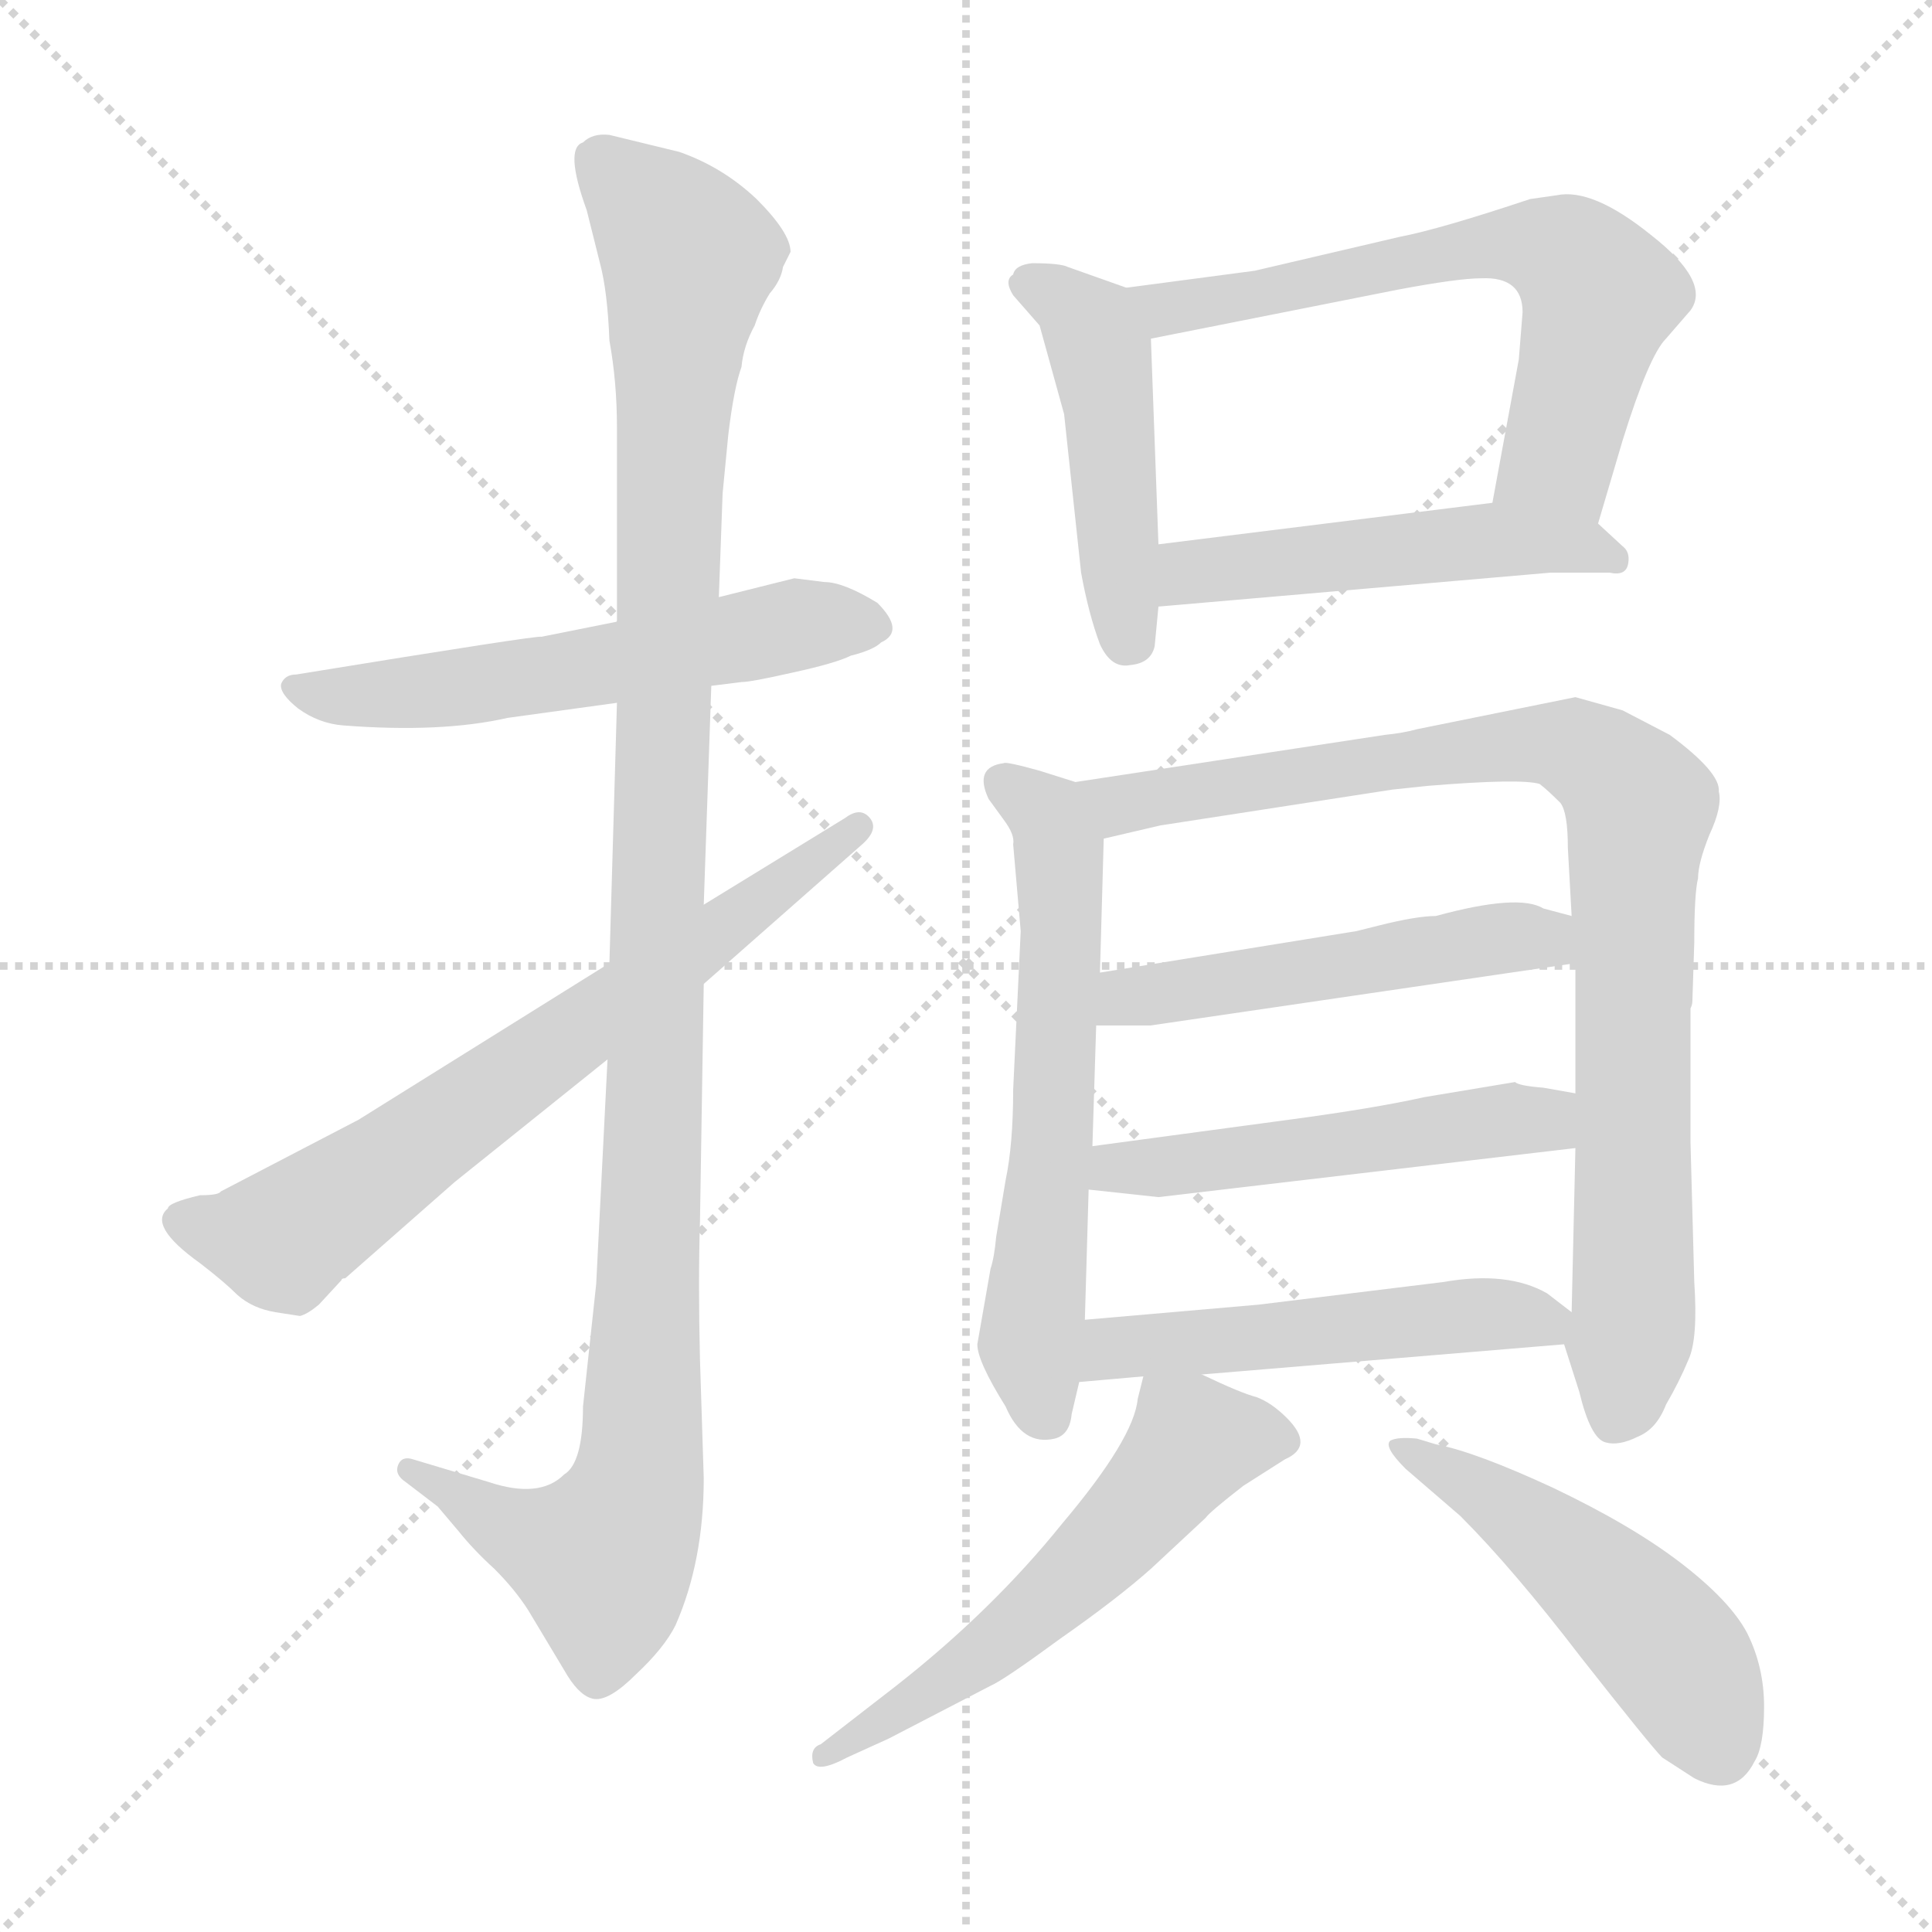 <svg xmlns="http://www.w3.org/2000/svg" version="1.1" viewBox="0 0 1024 1024">
  <g stroke="lightgray" stroke-dasharray="1,1" stroke-width="1" transform="scale(4, 4)">
    <line x1="0" y1="0" x2="256" y2="256" />
    <line x1="256" y1="0" x2="0" y2="256" />
    <line x1="128" y1="0" x2="128" y2="256" />
    <line x1="0" y1="128" x2="256" y2="128" />
  </g>
  <g transform="scale(1.0, -1.0) translate(0.0, -787.50)">
    <style type="text/css">
      
        @keyframes keyframes0 {
          from {
            stroke: blue;
            stroke-dashoffset: 564;
            stroke-width: 128;
          }
          65% {
            animation-timing-function: step-end;
            stroke: blue;
            stroke-dashoffset: 0;
            stroke-width: 128;
          }
          to {
            stroke: black;
            stroke-width: 1024;
          }
        }
        #make-me-a-hanzi-animation-0 {
          animation: keyframes0 0.709s both;
          animation-delay: 0s;
          animation-timing-function: linear;
        }
      
        @keyframes keyframes1 {
          from {
            stroke: blue;
            stroke-dashoffset: 1131;
            stroke-width: 128;
          }
          79% {
            animation-timing-function: step-end;
            stroke: blue;
            stroke-dashoffset: 0;
            stroke-width: 128;
          }
          to {
            stroke: black;
            stroke-width: 1024;
          }
        }
        #make-me-a-hanzi-animation-1 {
          animation: keyframes1 1.17s both;
          animation-delay: 0.709s;
          animation-timing-function: linear;
        }
      
        @keyframes keyframes2 {
          from {
            stroke: blue;
            stroke-dashoffset: 684;
            stroke-width: 128;
          }
          69% {
            animation-timing-function: step-end;
            stroke: blue;
            stroke-dashoffset: 0;
            stroke-width: 128;
          }
          to {
            stroke: black;
            stroke-width: 1024;
          }
        }
        #make-me-a-hanzi-animation-2 {
          animation: keyframes2 0.807s both;
          animation-delay: 1.879s;
          animation-timing-function: linear;
        }
      
        @keyframes keyframes3 {
          from {
            stroke: blue;
            stroke-dashoffset: 463;
            stroke-width: 128;
          }
          60% {
            animation-timing-function: step-end;
            stroke: blue;
            stroke-dashoffset: 0;
            stroke-width: 128;
          }
          to {
            stroke: black;
            stroke-width: 1024;
          }
        }
        #make-me-a-hanzi-animation-3 {
          animation: keyframes3 0.627s both;
          animation-delay: 2.686s;
          animation-timing-function: linear;
        }
      
        @keyframes keyframes4 {
          from {
            stroke: blue;
            stroke-dashoffset: 633;
            stroke-width: 128;
          }
          67% {
            animation-timing-function: step-end;
            stroke: blue;
            stroke-dashoffset: 0;
            stroke-width: 128;
          }
          to {
            stroke: black;
            stroke-width: 1024;
          }
        }
        #make-me-a-hanzi-animation-4 {
          animation: keyframes4 0.765s both;
          animation-delay: 3.313s;
          animation-timing-function: linear;
        }
      
        @keyframes keyframes5 {
          from {
            stroke: blue;
            stroke-dashoffset: 499;
            stroke-width: 128;
          }
          62% {
            animation-timing-function: step-end;
            stroke: blue;
            stroke-dashoffset: 0;
            stroke-width: 128;
          }
          to {
            stroke: black;
            stroke-width: 1024;
          }
        }
        #make-me-a-hanzi-animation-5 {
          animation: keyframes5 0.656s both;
          animation-delay: 4.078s;
          animation-timing-function: linear;
        }
      
        @keyframes keyframes6 {
          from {
            stroke: blue;
            stroke-dashoffset: 602;
            stroke-width: 128;
          }
          66% {
            animation-timing-function: step-end;
            stroke: blue;
            stroke-dashoffset: 0;
            stroke-width: 128;
          }
          to {
            stroke: black;
            stroke-width: 1024;
          }
        }
        #make-me-a-hanzi-animation-6 {
          animation: keyframes6 0.74s both;
          animation-delay: 4.734s;
          animation-timing-function: linear;
        }
      
        @keyframes keyframes7 {
          from {
            stroke: blue;
            stroke-dashoffset: 891;
            stroke-width: 128;
          }
          74% {
            animation-timing-function: step-end;
            stroke: blue;
            stroke-dashoffset: 0;
            stroke-width: 128;
          }
          to {
            stroke: black;
            stroke-width: 1024;
          }
        }
        #make-me-a-hanzi-animation-7 {
          animation: keyframes7 0.975s both;
          animation-delay: 5.474s;
          animation-timing-function: linear;
        }
      
        @keyframes keyframes8 {
          from {
            stroke: blue;
            stroke-dashoffset: 502;
            stroke-width: 128;
          }
          62% {
            animation-timing-function: step-end;
            stroke: blue;
            stroke-dashoffset: 0;
            stroke-width: 128;
          }
          to {
            stroke: black;
            stroke-width: 1024;
          }
        }
        #make-me-a-hanzi-animation-8 {
          animation: keyframes8 0.659s both;
          animation-delay: 6.449s;
          animation-timing-function: linear;
        }
      
        @keyframes keyframes9 {
          from {
            stroke: blue;
            stroke-dashoffset: 507;
            stroke-width: 128;
          }
          62% {
            animation-timing-function: step-end;
            stroke: blue;
            stroke-dashoffset: 0;
            stroke-width: 128;
          }
          to {
            stroke: black;
            stroke-width: 1024;
          }
        }
        #make-me-a-hanzi-animation-9 {
          animation: keyframes9 0.663s both;
          animation-delay: 7.108s;
          animation-timing-function: linear;
        }
      
        @keyframes keyframes10 {
          from {
            stroke: blue;
            stroke-dashoffset: 511;
            stroke-width: 128;
          }
          62% {
            animation-timing-function: step-end;
            stroke: blue;
            stroke-dashoffset: 0;
            stroke-width: 128;
          }
          to {
            stroke: black;
            stroke-width: 1024;
          }
        }
        #make-me-a-hanzi-animation-10 {
          animation: keyframes10 0.666s both;
          animation-delay: 7.77s;
          animation-timing-function: linear;
        }
      
        @keyframes keyframes11 {
          from {
            stroke: blue;
            stroke-dashoffset: 562;
            stroke-width: 128;
          }
          65% {
            animation-timing-function: step-end;
            stroke: blue;
            stroke-dashoffset: 0;
            stroke-width: 128;
          }
          to {
            stroke: black;
            stroke-width: 1024;
          }
        }
        #make-me-a-hanzi-animation-11 {
          animation: keyframes11 0.707s both;
          animation-delay: 8.436s;
          animation-timing-function: linear;
        }
      
        @keyframes keyframes12 {
          from {
            stroke: blue;
            stroke-dashoffset: 493;
            stroke-width: 128;
          }
          62% {
            animation-timing-function: step-end;
            stroke: blue;
            stroke-dashoffset: 0;
            stroke-width: 128;
          }
          to {
            stroke: black;
            stroke-width: 1024;
          }
        }
        #make-me-a-hanzi-animation-12 {
          animation: keyframes12 0.651s both;
          animation-delay: 9.143s;
          animation-timing-function: linear;
        }
      
    </style>
    
      <path d="M 157 430 Q 151 430 149 425 Q 148 420 158 412 Q 169 404 182 403 Q 234 399 269 407 L 327 415 L 377 424 L 393 426 Q 398 426 420 431 Q 443 436 451 440 Q 463 443 467 447 Q 480 453 465 468 Q 447 479 437 479 L 421 481 L 381 471 L 327 458 L 287 450 Q 286 451 157 430 Z" fill="lightgray" />
    
      <path d="M 327 415 L 323 277 L 322 226 L 316 107 L 309 42 Q 309 12 299 6 Q 286 -7 259 2 L 219 14 Q 213 16 211 11 Q 209 6 215 2 L 232 -11 L 243 -24 Q 251 -34 262 -44 Q 273 -55 280 -66 L 301 -101 Q 308 -112 315 -113 Q 323 -114 337 -100 Q 352 -86 358 -74 Q 373 -40 373 4 L 371 67 Q 370 108 371 140 L 373 266 L 373 308 L 377 424 L 381 471 L 383 526 L 386 557 Q 389 582 393 593 Q 394 604 400 615 Q 403 624 408 632 Q 414 639 415 646 L 419 654 Q 419 664 401 682 Q 383 699 360 707 L 323 716 Q 314 717 309 712 Q 299 709 311 676 L 318 648 Q 322 633 323 607 Q 327 585 327 561 L 327 458 L 327 415 Z" fill="lightgray" />
    
      <path d="M 323 277 L 190 194 L 117 156 Q 116 154 106 154 Q 89 150 89 147 Q 78 138 106 118 Q 119 108 126 101 Q 134 94 146 92 L 159 90 Q 163 91 169 96 L 181 109 Q 181 110 183 110 L 241 161 L 322 226 L 373 266 L 457 340 Q 466 348 461 354 Q 456 360 448 354 L 373 308 L 323 277 Z" fill="lightgray" />
    
      <path d="M 597 635 L 566 646 Q 562 648 547 648 Q 538 647 537 642 Q 532 639 537 631 L 551 615 L 564 568 L 573 484 Q 577 462 583 446 Q 589 433 599 435 Q 610 436 612 445 L 614 466 L 614 499 L 610 608 C 609 631 609 631 597 635 Z" fill="lightgray" />
    
      <path d="M 825 684 L 811 682 Q 763 666 742 662 L 665 644 L 597 635 C 567 631 581 602 610 608 L 741 634 Q 773 640 785 640 Q 807 641 807 622 L 805 597 L 791 521 C 786 491 838 481 847 510 L 860 554 Q 874 599 883 608 L 896 623 Q 907 638 875 663 Q 844 688 825 684 Z" fill="lightgray" />
    
      <path d="M 614 466 L 822 484 L 853 484 Q 862 482 863 489 Q 864 495 860 498 L 847 510 C 830 526 821 525 791 521 L 614 499 C 584 495 584 463 614 466 Z" fill="lightgray" />
    
      <path d="M 570 373 L 551 379 Q 533 384 532 383 Q 516 381 524 364 L 532 353 Q 538 345 537 340 L 541 294 L 537 210 Q 537 181 533 162 L 528 132 Q 527 121 525 115 L 518 75 Q 518 66 533 42 Q 542 21 559 25 Q 567 27 568 38 L 572 55 L 575 88 L 577 157 L 579 180 L 581 244 L 583 272 L 585 343 C 586 368 586 368 570 373 Z" fill="lightgray" />
    
      <path d="M 897 257 L 898 288 Q 898 314 900 322 Q 900 330 906 345 Q 913 360 911 368 Q 912 378 885 398 L 860 411 L 835 418 L 751 401 Q 744 399 734 398 L 570 373 C 540 368 556 336 585 343 L 615 350 L 738 369 L 757 371 Q 806 375 816 372 Q 820 369 827 362 Q 831 357 831 338 L 833 302 L 835 277 L 835 208 L 835 179 L 833 92 C 832 64 826 86 829 75 L 837 50 Q 843 25 851 23 Q 858 21 868 26 Q 878 30 883 43 Q 890 55 895 67 Q 900 78 898 108 L 896 182 L 896 253 Q 897 255 897 257 Z" fill="lightgray" />
    
      <path d="M 581 244 L 610 244 L 835 277 C 865 281 862 294 833 302 L 818 306 Q 805 314 761 302 Q 751 302 731 297 L 719 294 L 583 272 C 553 267 551 244 581 244 Z" fill="lightgray" />
    
      <path d="M 577 157 L 614 153 L 835 179 C 865 183 865 203 835 208 L 818 211 Q 805 212 803 214 L 755 206 Q 728 200 683 194 L 579 180 C 549 176 547 160 577 157 Z" fill="lightgray" />
    
      <path d="M 572 55 L 606 58 L 637 59 L 829 75 C 853 77 853 77 833 92 L 820 102 Q 799 114 765 108 L 667 96 L 575 88 C 545 85 542 52 572 55 Z" fill="lightgray" />
    
      <path d="M 606 58 L 603 46 Q 601 25 563 -20 Q 526 -66 475 -106 L 435 -137 Q 429 -139 431 -147 Q 434 -152 449 -144 L 471 -134 L 525 -106 Q 532 -103 562 -81 Q 592 -60 610 -44 L 639 -17 Q 641 -14 659 0 L 681 14 Q 697 21 682 36 Q 674 44 666 47 Q 658 49 637 59 C 610 72 609 72 606 58 Z" fill="lightgray" />
    
      <path d="M 745 9 L 774 -16 Q 802 -44 838 -91 Q 875 -138 881 -144 L 898 -155 Q 920 -166 930 -146 Q 935 -138 935 -117 Q 935 -96 926 -78 Q 917 -61 891 -41 Q 865 -21 823 -1 Q 782 18 761 22 L 751 25 Q 741 26 737 24 Q 733 21 745 9 Z" fill="lightgray" />
    
    
      <clipPath id="make-me-a-hanzi-clip-0">
        <path d="M 157 430 Q 151 430 149 425 Q 148 420 158 412 Q 169 404 182 403 Q 234 399 269 407 L 327 415 L 377 424 L 393 426 Q 398 426 420 431 Q 443 436 451 440 Q 463 443 467 447 Q 480 453 465 468 Q 447 479 437 479 L 421 481 L 381 471 L 327 458 L 287 450 Q 286 451 157 430 Z" />
      </clipPath>
      <path clip-path="url(#make-me-a-hanzi-clip-0)" d="M 157 421 L 248 423 L 420 456 L 462 457" fill="none" id="make-me-a-hanzi-animation-0" stroke-dasharray="436 872" stroke-linecap="round" />
    
      <clipPath id="make-me-a-hanzi-clip-1">
        <path d="M 327 415 L 323 277 L 322 226 L 316 107 L 309 42 Q 309 12 299 6 Q 286 -7 259 2 L 219 14 Q 213 16 211 11 Q 209 6 215 2 L 232 -11 L 243 -24 Q 251 -34 262 -44 Q 273 -55 280 -66 L 301 -101 Q 308 -112 315 -113 Q 323 -114 337 -100 Q 352 -86 358 -74 Q 373 -40 373 4 L 371 67 Q 370 108 371 140 L 373 266 L 373 308 L 377 424 L 381 471 L 383 526 L 386 557 Q 389 582 393 593 Q 394 604 400 615 Q 403 624 408 632 Q 414 639 415 646 L 419 654 Q 419 664 401 682 Q 383 699 360 707 L 323 716 Q 314 717 309 712 Q 299 709 311 676 L 318 648 Q 322 633 323 607 Q 327 585 327 561 L 327 458 L 327 415 Z" />
      </clipPath>
      <path clip-path="url(#make-me-a-hanzi-clip-1)" d="M 317 701 L 365 650 L 356 552 L 339 10 L 319 -38 L 272 -24 L 217 8" fill="none" id="make-me-a-hanzi-animation-1" stroke-dasharray="1003 2006" stroke-linecap="round" />
    
      <clipPath id="make-me-a-hanzi-clip-2">
        <path d="M 323 277 L 190 194 L 117 156 Q 116 154 106 154 Q 89 150 89 147 Q 78 138 106 118 Q 119 108 126 101 Q 134 94 146 92 L 159 90 Q 163 91 169 96 L 181 109 Q 181 110 183 110 L 241 161 L 322 226 L 373 266 L 457 340 Q 466 348 461 354 Q 456 360 448 354 L 373 308 L 323 277 Z" />
      </clipPath>
      <path clip-path="url(#make-me-a-hanzi-clip-2)" d="M 97 140 L 150 131 L 455 348" fill="none" id="make-me-a-hanzi-animation-2" stroke-dasharray="556 1112" stroke-linecap="round" />
    
      <clipPath id="make-me-a-hanzi-clip-3">
        <path d="M 597 635 L 566 646 Q 562 648 547 648 Q 538 647 537 642 Q 532 639 537 631 L 551 615 L 564 568 L 573 484 Q 577 462 583 446 Q 589 433 599 435 Q 610 436 612 445 L 614 466 L 614 499 L 610 608 C 609 631 609 631 597 635 Z" />
      </clipPath>
      <path clip-path="url(#make-me-a-hanzi-clip-3)" d="M 547 637 L 574 619 L 583 603 L 600 448" fill="none" id="make-me-a-hanzi-animation-3" stroke-dasharray="335 670" stroke-linecap="round" />
    
      <clipPath id="make-me-a-hanzi-clip-4">
        <path d="M 825 684 L 811 682 Q 763 666 742 662 L 665 644 L 597 635 C 567 631 581 602 610 608 L 741 634 Q 773 640 785 640 Q 807 641 807 622 L 805 597 L 791 521 C 786 491 838 481 847 510 L 860 554 Q 874 599 883 608 L 896 623 Q 907 638 875 663 Q 844 688 825 684 Z" />
      </clipPath>
      <path clip-path="url(#make-me-a-hanzi-clip-4)" d="M 605 630 L 629 625 L 790 658 L 809 659 L 832 651 L 847 628 L 834 574 L 826 545 L 800 527" fill="none" id="make-me-a-hanzi-animation-4" stroke-dasharray="505 1010" stroke-linecap="round" />
    
      <clipPath id="make-me-a-hanzi-clip-5">
        <path d="M 614 466 L 822 484 L 853 484 Q 862 482 863 489 Q 864 495 860 498 L 847 510 C 830 526 821 525 791 521 L 614 499 C 584 495 584 463 614 466 Z" />
      </clipPath>
      <path clip-path="url(#make-me-a-hanzi-clip-5)" d="M 621 472 L 628 483 L 794 501 L 838 499 L 856 492" fill="none" id="make-me-a-hanzi-animation-5" stroke-dasharray="371 742" stroke-linecap="round" />
    
      <clipPath id="make-me-a-hanzi-clip-6">
        <path d="M 570 373 L 551 379 Q 533 384 532 383 Q 516 381 524 364 L 532 353 Q 538 345 537 340 L 541 294 L 537 210 Q 537 181 533 162 L 528 132 Q 527 121 525 115 L 518 75 Q 518 66 533 42 Q 542 21 559 25 Q 567 27 568 38 L 572 55 L 575 88 L 577 157 L 579 180 L 581 244 L 583 272 L 585 343 C 586 368 586 368 570 373 Z" />
      </clipPath>
      <path clip-path="url(#make-me-a-hanzi-clip-6)" d="M 532 372 L 550 360 L 561 334 L 558 187 L 546 73 L 553 39" fill="none" id="make-me-a-hanzi-animation-6" stroke-dasharray="474 948" stroke-linecap="round" />
    
      <clipPath id="make-me-a-hanzi-clip-7">
        <path d="M 897 257 L 898 288 Q 898 314 900 322 Q 900 330 906 345 Q 913 360 911 368 Q 912 378 885 398 L 860 411 L 835 418 L 751 401 Q 744 399 734 398 L 570 373 C 540 368 556 336 585 343 L 615 350 L 738 369 L 757 371 Q 806 375 816 372 Q 820 369 827 362 Q 831 357 831 338 L 833 302 L 835 277 L 835 208 L 835 179 L 833 92 C 832 64 826 86 829 75 L 837 50 Q 843 25 851 23 Q 858 21 868 26 Q 878 30 883 43 Q 890 55 895 67 Q 900 78 898 108 L 896 182 L 896 253 Q 897 255 897 257 Z" />
      </clipPath>
      <path clip-path="url(#make-me-a-hanzi-clip-7)" d="M 578 371 L 588 363 L 604 362 L 818 394 L 846 385 L 862 370 L 869 360 L 866 86 L 855 35" fill="none" id="make-me-a-hanzi-animation-7" stroke-dasharray="763 1526" stroke-linecap="round" />
    
      <clipPath id="make-me-a-hanzi-clip-8">
        <path d="M 581 244 L 610 244 L 835 277 C 865 281 862 294 833 302 L 818 306 Q 805 314 761 302 Q 751 302 731 297 L 719 294 L 583 272 C 553 267 551 244 581 244 Z" />
      </clipPath>
      <path clip-path="url(#make-me-a-hanzi-clip-8)" d="M 588 251 L 597 259 L 775 288 L 808 291 L 827 283" fill="none" id="make-me-a-hanzi-animation-8" stroke-dasharray="374 748" stroke-linecap="round" />
    
      <clipPath id="make-me-a-hanzi-clip-9">
        <path d="M 577 157 L 614 153 L 835 179 C 865 183 865 203 835 208 L 818 211 Q 805 212 803 214 L 755 206 Q 728 200 683 194 L 579 180 C 549 176 547 160 577 157 Z" />
      </clipPath>
      <path clip-path="url(#make-me-a-hanzi-clip-9)" d="M 584 162 L 591 169 L 818 194 L 829 201" fill="none" id="make-me-a-hanzi-animation-9" stroke-dasharray="379 758" stroke-linecap="round" />
    
      <clipPath id="make-me-a-hanzi-clip-10">
        <path d="M 572 55 L 606 58 L 637 59 L 829 75 C 853 77 853 77 833 92 L 820 102 Q 799 114 765 108 L 667 96 L 575 88 C 545 85 542 52 572 55 Z" />
      </clipPath>
      <path clip-path="url(#make-me-a-hanzi-clip-10)" d="M 577 60 L 590 73 L 788 91 L 826 89" fill="none" id="make-me-a-hanzi-animation-10" stroke-dasharray="383 766" stroke-linecap="round" />
    
      <clipPath id="make-me-a-hanzi-clip-11">
        <path d="M 606 58 L 603 46 Q 601 25 563 -20 Q 526 -66 475 -106 L 435 -137 Q 429 -139 431 -147 Q 434 -152 449 -144 L 471 -134 L 525 -106 Q 532 -103 562 -81 Q 592 -60 610 -44 L 639 -17 Q 641 -14 659 0 L 681 14 Q 697 21 682 36 Q 674 44 666 47 Q 658 49 637 59 C 610 72 609 72 606 58 Z" />
      </clipPath>
      <path clip-path="url(#make-me-a-hanzi-clip-11)" d="M 678 25 L 633 24 L 542 -73 L 435 -143" fill="none" id="make-me-a-hanzi-animation-11" stroke-dasharray="434 868" stroke-linecap="round" />
    
      <clipPath id="make-me-a-hanzi-clip-12">
        <path d="M 745 9 L 774 -16 Q 802 -44 838 -91 Q 875 -138 881 -144 L 898 -155 Q 920 -166 930 -146 Q 935 -138 935 -117 Q 935 -96 926 -78 Q 917 -61 891 -41 Q 865 -21 823 -1 Q 782 18 761 22 L 751 25 Q 741 26 737 24 Q 733 21 745 9 Z" />
      </clipPath>
      <path clip-path="url(#make-me-a-hanzi-clip-12)" d="M 744 21 L 806 -17 L 855 -57 L 893 -98 L 912 -139" fill="none" id="make-me-a-hanzi-animation-12" stroke-dasharray="365 730" stroke-linecap="round" />
    
  </g>
</svg>